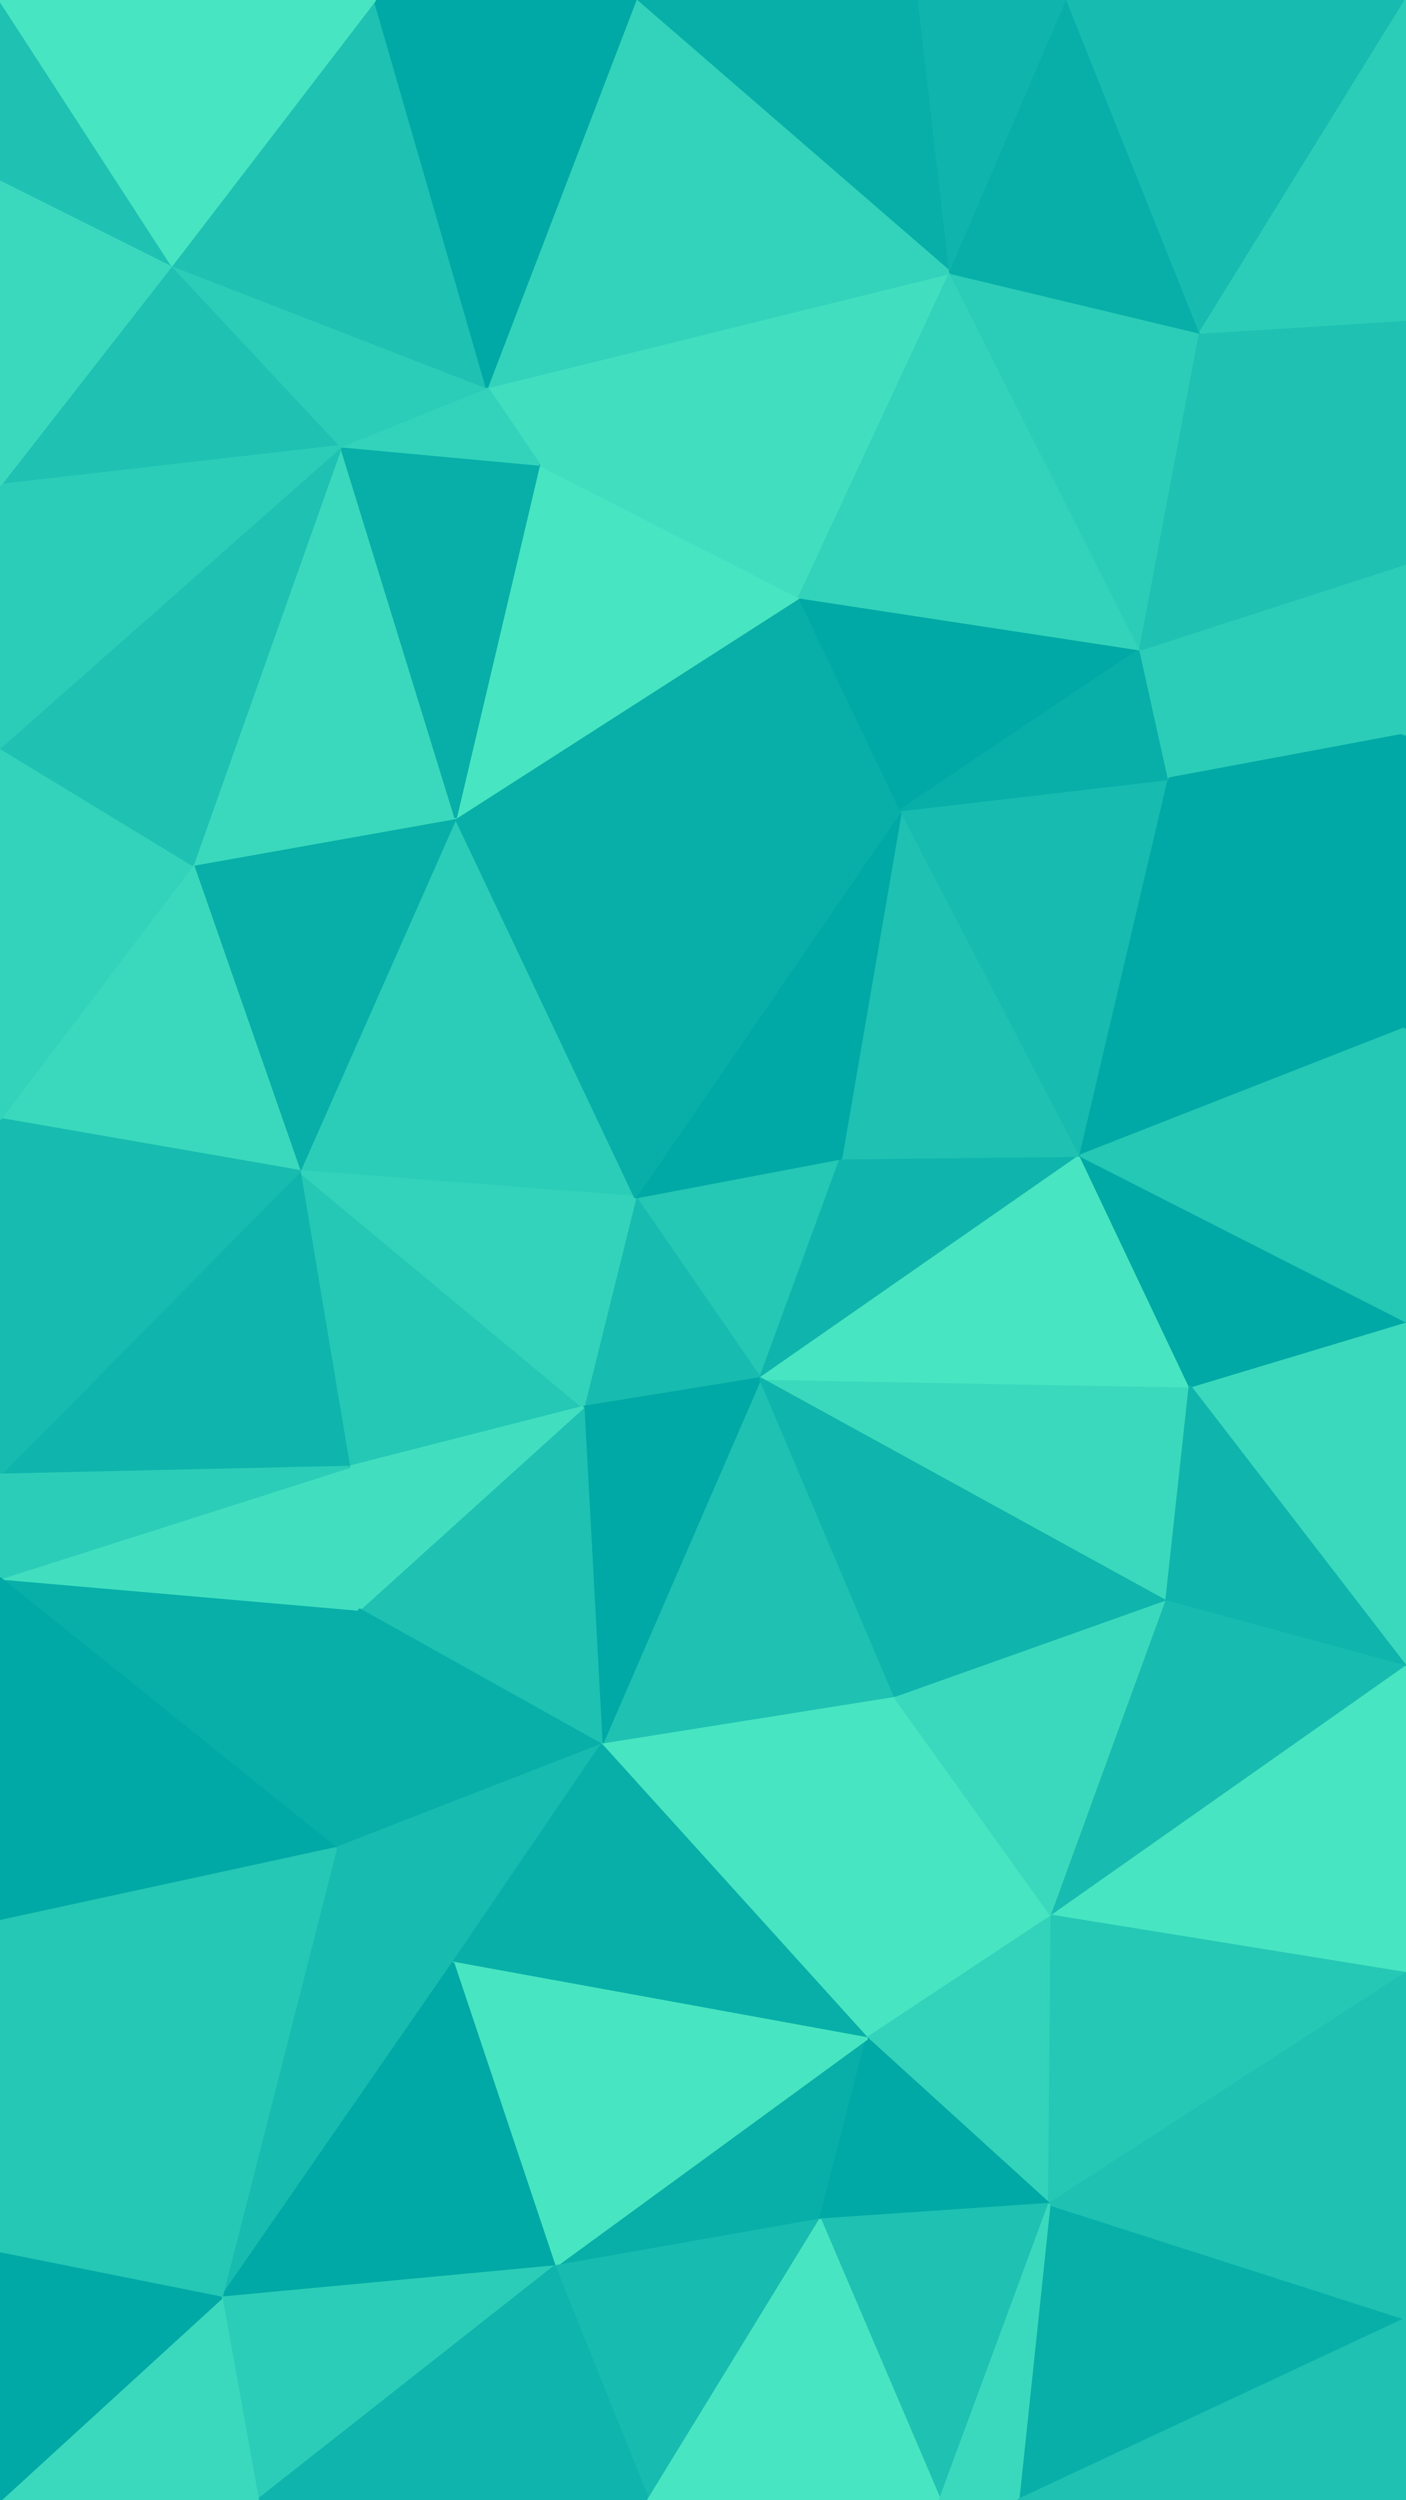<svg id="visual" viewBox="0 0 540 960" preserveAspectRatio="none" xmlns="http://www.w3.org/2000/svg" xmlns:xlink="http://www.w3.org/1999/xlink" version="1.1"><g stroke-width="1" stroke-linejoin="bevel"><path d="M244 459.7L292 529.3L323 444.7Z" fill="#25c7b5" stroke="#25c7b5"></path><path d="M244 459.7L224 540.3L292 529.3Z" fill="#17bbaf" stroke="#17bbaf"></path><path d="M292 529.3L415 443.7L323 444.7Z" fill="#0fb5ac" stroke="#0fb5ac"></path><path d="M115 449.7L134 563.3L224 540.3Z" fill="#25c7b5" stroke="#25c7b5"></path><path d="M448 615L457 532.3L292 529.3Z" fill="#3ad9bd" stroke="#3ad9bd"></path><path d="M344 652L292 529.3L231 670Z" fill="#1ec1b2" stroke="#1ec1b2"></path><path d="M292 529.3L457 532.3L415 443.7Z" fill="#48e5c2" stroke="#48e5c2"></path><path d="M175 314L115 449.7L244 459.7Z" fill="#2ccdb8" stroke="#2ccdb8"></path><path d="M244 459.7L115 449.7L224 540.3Z" fill="#33d3bb" stroke="#33d3bb"></path><path d="M415 443.7L346 311L323 444.7Z" fill="#1ec1b2" stroke="#1ec1b2"></path><path d="M323 444.7L346 311L244 459.7Z" fill="#00a9a5" stroke="#00a9a5"></path><path d="M231 670L292 529.3L224 540.3Z" fill="#00a9a5" stroke="#00a9a5"></path><path d="M138 618L231 670L224 540.3Z" fill="#1ec1b2" stroke="#1ec1b2"></path><path d="M346 311L175 314L244 459.7Z" fill="#07afa8" stroke="#07afa8"></path><path d="M129 709.7L138 618L0 606Z" fill="#07afa8" stroke="#07afa8"></path><path d="M134 563.3L138 618L224 540.3Z" fill="#41dfc0" stroke="#41dfc0"></path><path d="M344 652L448 615L292 529.3Z" fill="#0fb5ac" stroke="#0fb5ac"></path><path d="M415 443.7L449 299L346 311Z" fill="#17bbaf" stroke="#17bbaf"></path><path d="M346 311L307 229.3L175 314Z" fill="#07afa8" stroke="#07afa8"></path><path d="M540 394.7L449 299L415 443.7Z" fill="#00a9a5" stroke="#00a9a5"></path><path d="M438 249.3L307 229.3L346 311Z" fill="#00a9a5" stroke="#00a9a5"></path><path d="M540 640L540 507.3L457 532.3Z" fill="#3ad9bd" stroke="#3ad9bd"></path><path d="M457 532.3L540 507.3L415 443.7Z" fill="#00a9a5" stroke="#00a9a5"></path><path d="M175 314L74 332L115 449.7Z" fill="#07afa8" stroke="#07afa8"></path><path d="M0 606L138 618L134 563.3Z" fill="#41dfc0" stroke="#41dfc0"></path><path d="M131 171.3L74 332L175 314Z" fill="#3ad9bd" stroke="#3ad9bd"></path><path d="M540 507.3L540 394.7L415 443.7Z" fill="#25c7b5" stroke="#25c7b5"></path><path d="M449 299L438 249.3L346 311Z" fill="#07afa8" stroke="#07afa8"></path><path d="M540 282L438 249.3L449 299Z" fill="#2ccdb8" stroke="#2ccdb8"></path><path d="M138 618L129 709.7L231 670Z" fill="#07afa8" stroke="#07afa8"></path><path d="M333 782.7L404 735.7L344 652Z" fill="#48e5c2" stroke="#48e5c2"></path><path d="M0 566.3L134 563.3L115 449.7Z" fill="#0fb5ac" stroke="#0fb5ac"></path><path d="M333 782.7L344 652L231 670Z" fill="#48e5c2" stroke="#48e5c2"></path><path d="M344 652L404 735.7L448 615Z" fill="#3ad9bd" stroke="#3ad9bd"></path><path d="M448 615L540 640L457 532.3Z" fill="#0fb5ac" stroke="#0fb5ac"></path><path d="M74 332L0 429.7L115 449.7Z" fill="#3ad9bd" stroke="#3ad9bd"></path><path d="M129 709.7L174 753.7L231 670Z" fill="#17bbaf" stroke="#17bbaf"></path><path d="M404 735.7L540 640L448 615Z" fill="#17bbaf" stroke="#17bbaf"></path><path d="M0 429.7L0 566.3L115 449.7Z" fill="#17bbaf" stroke="#17bbaf"></path><path d="M174 753.7L333 782.7L231 670Z" fill="#07afa8" stroke="#07afa8"></path><path d="M187 148.7L207 178.3L365 104.7Z" fill="#41dfc0" stroke="#41dfc0"></path><path d="M307 229.3L207 178.3L175 314Z" fill="#48e5c2" stroke="#48e5c2"></path><path d="M0 566.3L0 606L134 563.3Z" fill="#2ccdb8" stroke="#2ccdb8"></path><path d="M129 709.7L85 882.3L174 753.7Z" fill="#17bbaf" stroke="#17bbaf"></path><path d="M540 394.7L540 282L449 299Z" fill="#00a9a5" stroke="#00a9a5"></path><path d="M365 104.7L207 178.3L307 229.3Z" fill="#41dfc0" stroke="#41dfc0"></path><path d="M207 178.3L131 171.3L175 314Z" fill="#07afa8" stroke="#07afa8"></path><path d="M74 332L0 287L0 429.7Z" fill="#33d3bb" stroke="#33d3bb"></path><path d="M365 104.7L307 229.3L438 249.3Z" fill="#33d3bb" stroke="#33d3bb"></path><path d="M187 148.7L131 171.3L207 178.3Z" fill="#33d3bb" stroke="#33d3bb"></path><path d="M131 171.3L0 287L74 332Z" fill="#1ec1b2" stroke="#1ec1b2"></path><path d="M540 282L540 216.3L438 249.3Z" fill="#2ccdb8" stroke="#2ccdb8"></path><path d="M213 870.3L315 852.3L333 782.7Z" fill="#07afa8" stroke="#07afa8"></path><path d="M333 782.7L403 846.3L404 735.7Z" fill="#33d3bb" stroke="#33d3bb"></path><path d="M404 735.7L540 757.7L540 640Z" fill="#48e5c2" stroke="#48e5c2"></path><path d="M403 846.3L540 757.7L404 735.7Z" fill="#25c7b5" stroke="#25c7b5"></path><path d="M461 127.7L365 104.7L438 249.3Z" fill="#2ccdb8" stroke="#2ccdb8"></path><path d="M315 852.3L403 846.3L333 782.7Z" fill="#00a9a5" stroke="#00a9a5"></path><path d="M0 606L0 737.7L129 709.7Z" fill="#00a9a5" stroke="#00a9a5"></path><path d="M174 753.7L213 870.3L333 782.7Z" fill="#48e5c2" stroke="#48e5c2"></path><path d="M540 216.3L461 127.7L438 249.3Z" fill="#1ec1b2" stroke="#1ec1b2"></path><path d="M85 882.3L213 870.3L174 753.7Z" fill="#00a9a5" stroke="#00a9a5"></path><path d="M391 960L540 890.3L403 846.3Z" fill="#07afa8" stroke="#07afa8"></path><path d="M66 101.7L0 186.3L131 171.3Z" fill="#1ec1b2" stroke="#1ec1b2"></path><path d="M131 171.3L0 186.3L0 287Z" fill="#2ccdb8" stroke="#2ccdb8"></path><path d="M66 101.7L131 171.3L187 148.7Z" fill="#2ccdb8" stroke="#2ccdb8"></path><path d="M353 0L244 0L365 104.7Z" fill="#07afa8" stroke="#07afa8"></path><path d="M540 216.3L540 122.7L461 127.7Z" fill="#1ec1b2" stroke="#1ec1b2"></path><path d="M144 0L66 101.7L187 148.7Z" fill="#1ec1b2" stroke="#1ec1b2"></path><path d="M0 737.7L85 882.3L129 709.7Z" fill="#25c7b5" stroke="#25c7b5"></path><path d="M249 960L315 852.3L213 870.3Z" fill="#17bbaf" stroke="#17bbaf"></path><path d="M361 960L403 846.3L315 852.3Z" fill="#1ec1b2" stroke="#1ec1b2"></path><path d="M403 846.3L540 890.3L540 757.7Z" fill="#1ec1b2" stroke="#1ec1b2"></path><path d="M0 737.7L0 865.3L85 882.3Z" fill="#25c7b5" stroke="#25c7b5"></path><path d="M99 960L213 870.3L85 882.3Z" fill="#2ccdb8" stroke="#2ccdb8"></path><path d="M99 960L249 960L213 870.3Z" fill="#0fb5ac" stroke="#0fb5ac"></path><path d="M365 104.7L244 0L187 148.7Z" fill="#33d3bb" stroke="#33d3bb"></path><path d="M353 0L365 104.7L410 0Z" fill="#0fb5ac" stroke="#0fb5ac"></path><path d="M410 0L365 104.7L461 127.7Z" fill="#07afa8" stroke="#07afa8"></path><path d="M249 960L361 960L315 852.3Z" fill="#48e5c2" stroke="#48e5c2"></path><path d="M361 960L391 960L403 846.3Z" fill="#3ad9bd" stroke="#3ad9bd"></path><path d="M540 0L410 0L461 127.7Z" fill="#17bbaf" stroke="#17bbaf"></path><path d="M244 0L144 0L187 148.7Z" fill="#00a9a5" stroke="#00a9a5"></path><path d="M66 101.7L0 68.7L0 186.3Z" fill="#3ad9bd" stroke="#3ad9bd"></path><path d="M0 0L0 68.7L66 101.7Z" fill="#1ec1b2" stroke="#1ec1b2"></path><path d="M0 960L99 960L85 882.3Z" fill="#3ad9bd" stroke="#3ad9bd"></path><path d="M391 960L540 960L540 890.3Z" fill="#1ec1b2" stroke="#1ec1b2"></path><path d="M540 122.7L540 0L461 127.7Z" fill="#2ccdb8" stroke="#2ccdb8"></path><path d="M0 865.3L0 960L85 882.3Z" fill="#00a9a5" stroke="#00a9a5"></path><path d="M144 0L0 0L66 101.7Z" fill="#48e5c2" stroke="#48e5c2"></path></g></svg>